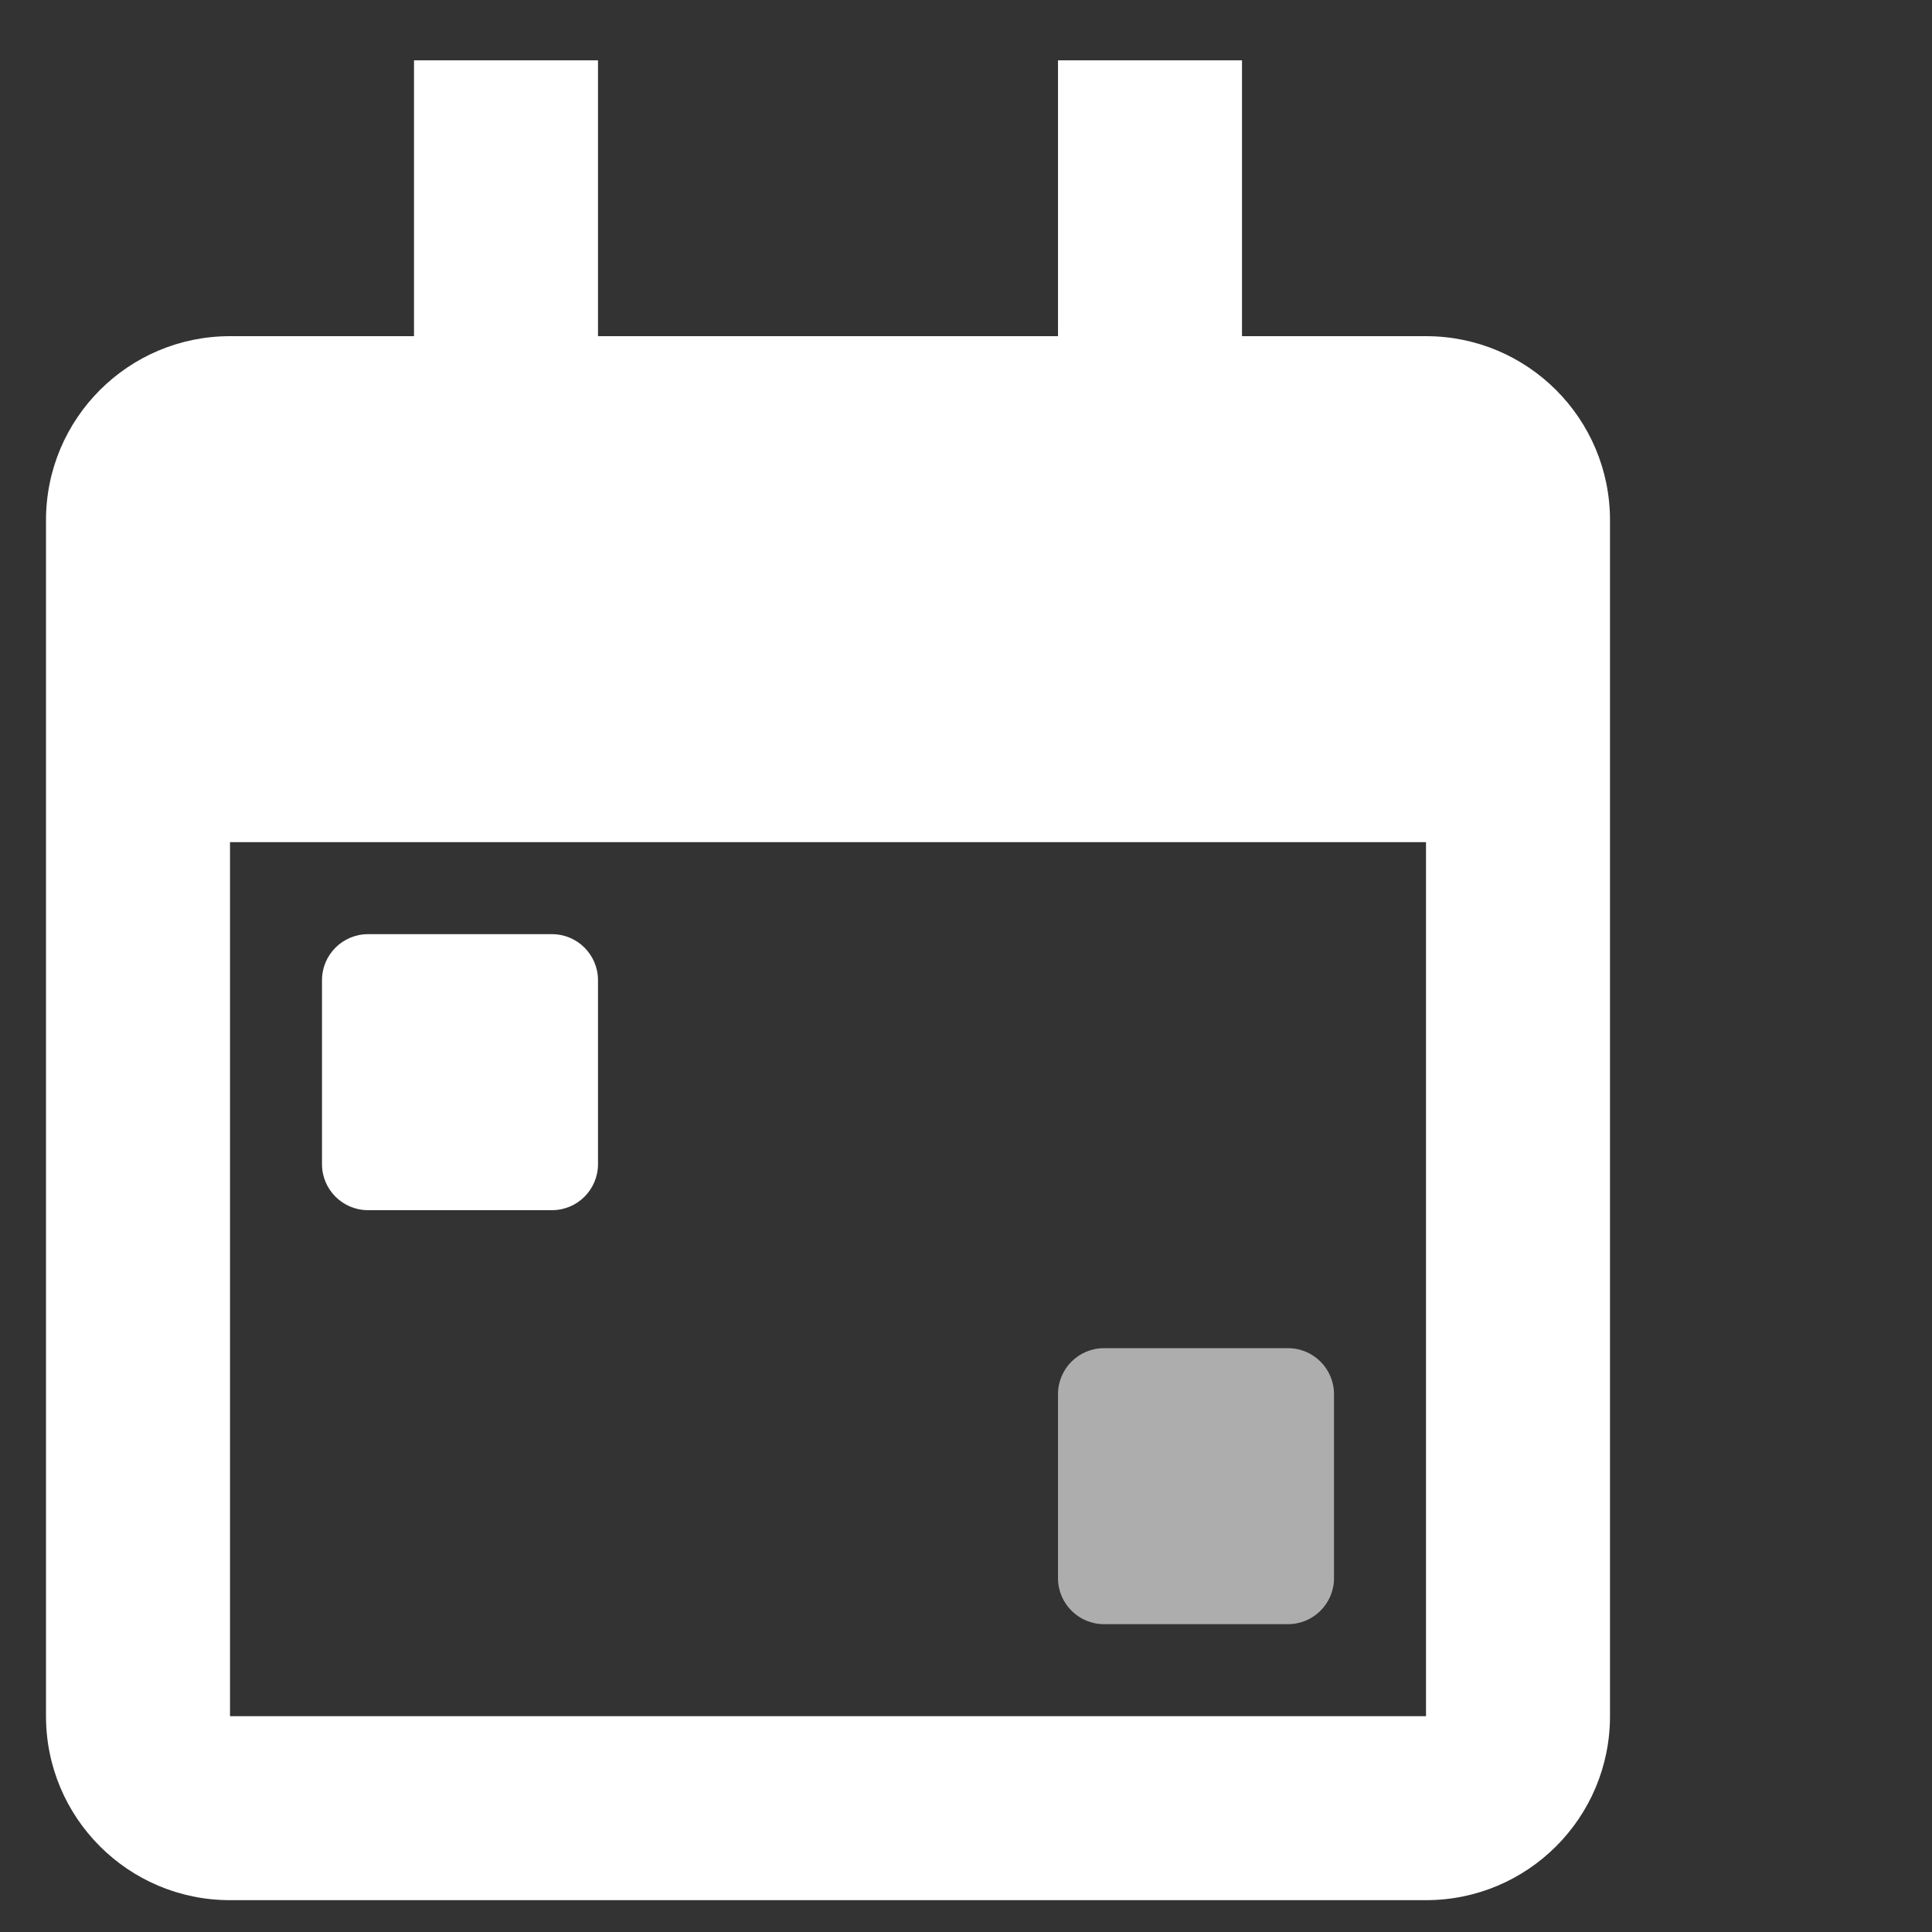 <svg width="21" height="21" viewBox="0 0 21 21" fill="none" xmlns="http://www.w3.org/2000/svg">
<rect x="0" y="0" width="21" height="21" fill="#333333" stroke="none"/>
<path fill-rule="evenodd" clip-rule="evenodd" d="M2.5 3.654C1.395 3.654 0.5 4.55 0.5 5.654V18.654C0.5 19.759 1.395 20.654 2.5 20.654H15.5C16.605 20.654 17.5 19.759 17.5 18.654V5.654C17.5 4.55 16.605 3.654 15.5 3.654H13.5V0.656H11.5V3.654H6.5V0.656H4.5V3.654H2.5ZM15.5 9.154H2.5V18.654H15.5V9.154Z" fill="white"/>
<path d="M11.5 15.154C11.5 14.878 11.724 14.654 12 14.654H14C14.276 14.654 14.5 14.878 14.5 15.154V17.154C14.5 17.43 14.276 17.654 14 17.654H12C11.724 17.654 11.5 17.43 11.5 17.154V15.154Z" fill="white" fill-opacity="0.6"/>
<path d="M3.5 10.654C3.5 10.378 3.724 10.154 4 10.154H6C6.276 10.154 6.5 10.378 6.5 10.654V12.654C6.5 12.93 6.276 13.154 6 13.154H4C3.724 13.154 3.5 12.93 3.5 12.654V10.654Z" fill="white"/>
</svg>
